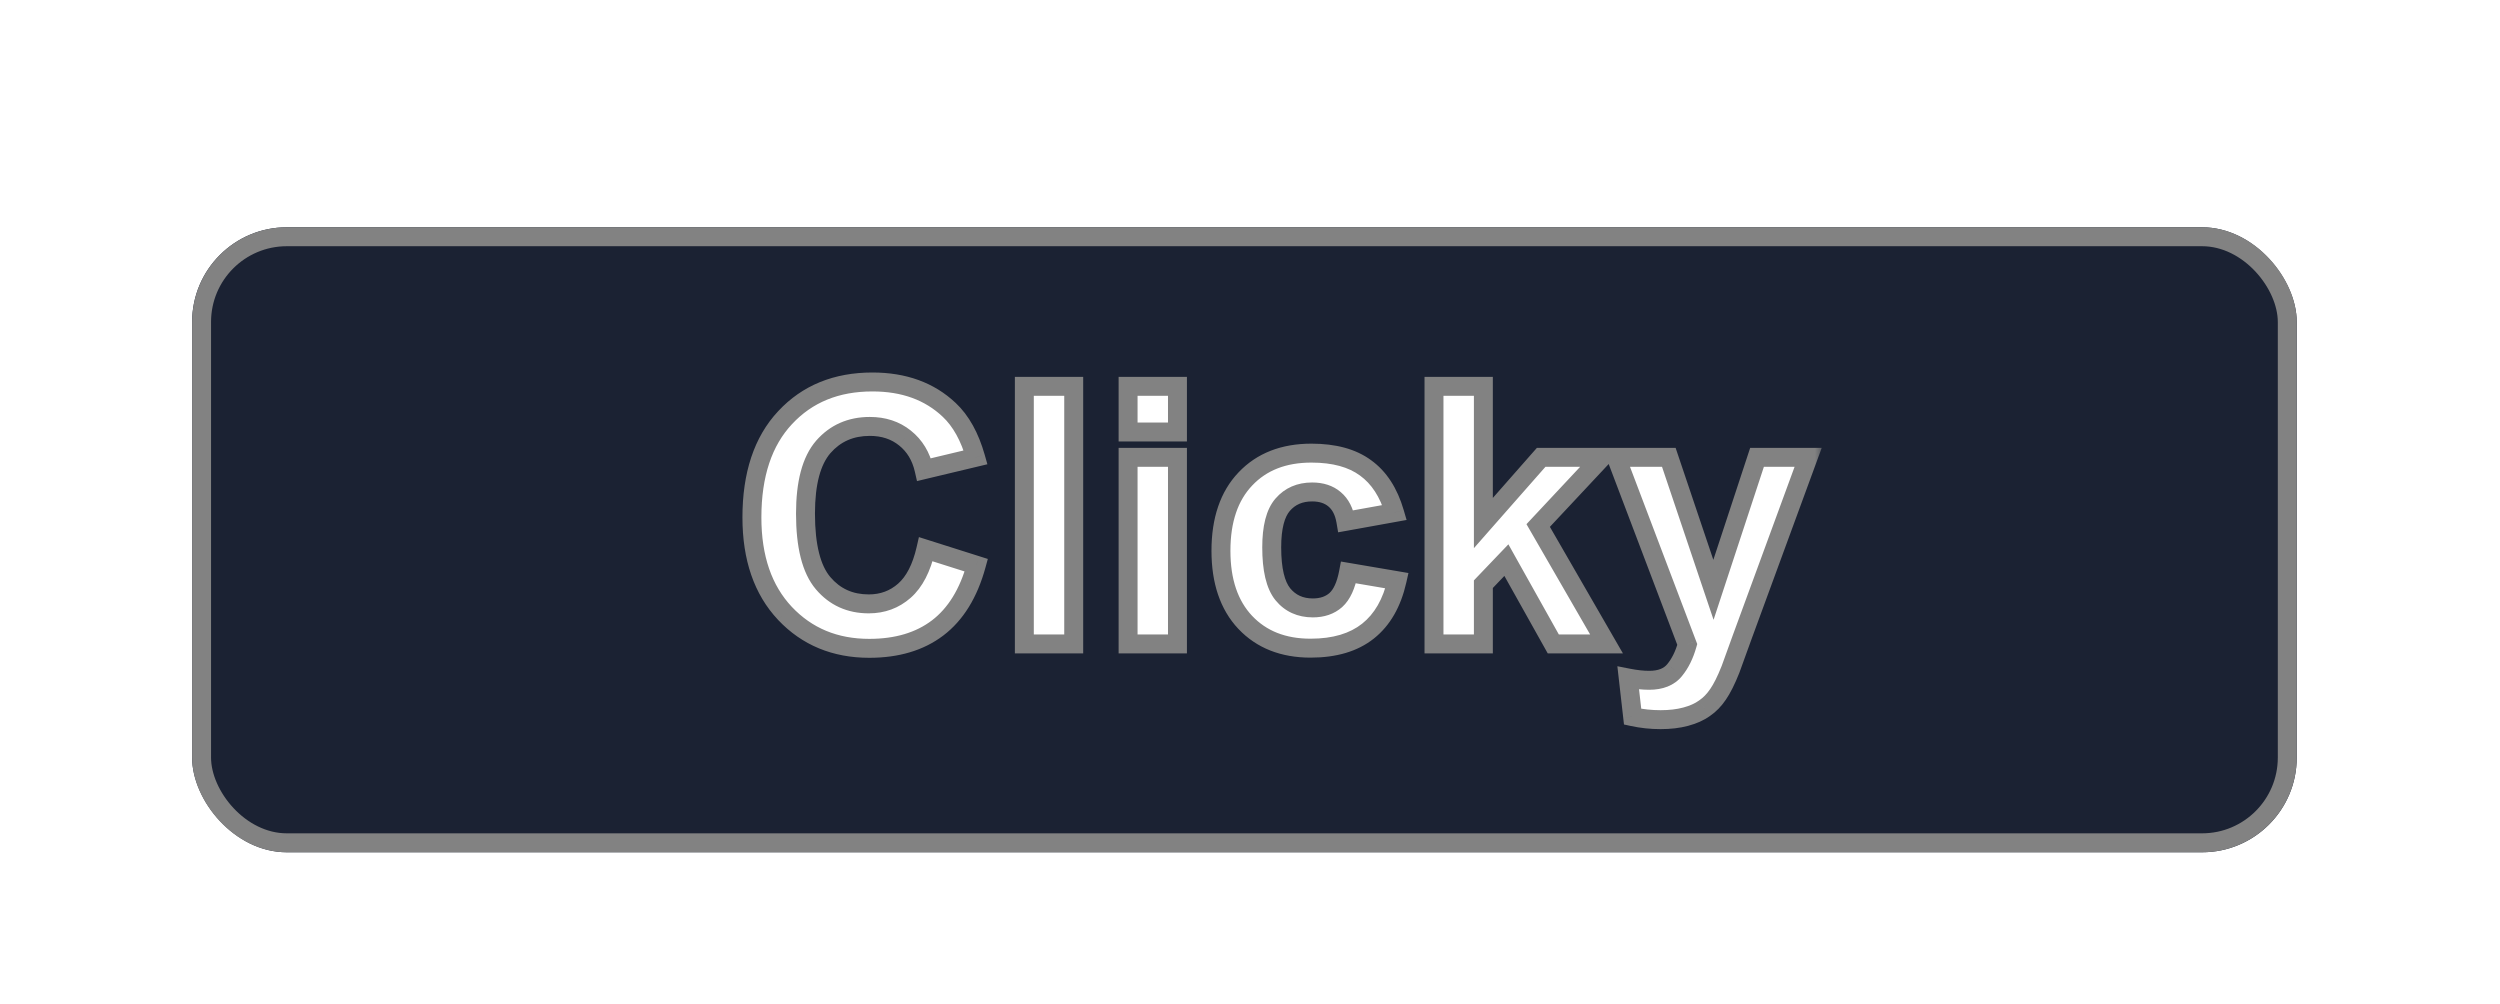 <svg width="132" height="53" viewBox="0 0 132 53" fill="none" xmlns="http://www.w3.org/2000/svg">
<g filter="url(#filter0_dd_2_6623)">
<rect x="10.143" y="10" width="111.125" height="33" rx="5" fill="#1B2233"/>
<rect x="10.643" y="10.5" width="110.125" height="32" rx="4.5" stroke="#828282"/>
</g>
<mask id="path-3-outside-1_2_6623" maskUnits="userSpaceOnUse" x="38.318" y="19" width="58" height="20" fill="black">
<rect fill="white" x="38.318" y="19" width="58" height="20"/>
<path d="M48.885 29L51.548 29.844C51.14 31.328 50.459 32.432 49.507 33.156C48.561 33.873 47.358 34.232 45.898 34.232C44.092 34.232 42.608 33.617 41.445 32.386C40.282 31.149 39.701 29.46 39.701 27.32C39.701 25.057 40.285 23.3 41.454 22.051C42.623 20.795 44.16 20.168 46.065 20.168C47.729 20.168 49.08 20.659 50.119 21.643C50.738 22.224 51.202 23.059 51.511 24.148L48.792 24.797C48.632 24.092 48.295 23.535 47.781 23.127C47.274 22.719 46.656 22.515 45.926 22.515C44.918 22.515 44.098 22.877 43.467 23.6C42.843 24.324 42.53 25.496 42.53 27.116C42.53 28.836 42.84 30.06 43.458 30.79C44.077 31.52 44.881 31.885 45.87 31.885C46.6 31.885 47.228 31.653 47.753 31.189C48.279 30.725 48.656 29.995 48.885 29ZM54.085 34V20.399H56.692V34H54.085ZM59.563 22.811V20.399H62.17V22.811H59.563ZM59.563 34V24.148H62.17V34H59.563ZM73.632 27.061L71.062 27.524C70.976 27.011 70.778 26.625 70.469 26.365C70.165 26.105 69.77 25.975 69.281 25.975C68.632 25.975 68.112 26.201 67.722 26.652C67.339 27.098 67.147 27.846 67.147 28.898C67.147 30.066 67.342 30.892 67.732 31.375C68.127 31.857 68.656 32.098 69.318 32.098C69.813 32.098 70.218 31.959 70.533 31.681C70.849 31.396 71.072 30.911 71.201 30.224L73.762 30.66C73.496 31.835 72.986 32.723 72.231 33.323C71.477 33.923 70.465 34.223 69.198 34.223C67.756 34.223 66.606 33.768 65.746 32.859C64.893 31.95 64.466 30.691 64.466 29.083C64.466 27.456 64.896 26.192 65.756 25.289C66.615 24.379 67.778 23.925 69.244 23.925C70.444 23.925 71.396 24.185 72.101 24.704C72.812 25.217 73.323 26.003 73.632 27.061ZM75.715 34V20.399H78.322V27.617L81.374 24.148H84.584L81.216 27.747L84.825 34H82.014L79.537 29.575L78.322 30.846V34H75.715ZM85.34 24.148H88.114L90.47 31.143L92.771 24.148H95.471L91.992 33.629L91.37 35.345C91.141 35.92 90.921 36.359 90.711 36.663C90.507 36.966 90.269 37.21 89.997 37.395C89.731 37.587 89.4 37.736 89.004 37.841C88.615 37.946 88.172 37.998 87.678 37.998C87.177 37.998 86.685 37.946 86.203 37.841L85.971 35.8C86.379 35.88 86.747 35.92 87.075 35.92C87.681 35.92 88.129 35.741 88.42 35.382C88.71 35.03 88.933 34.578 89.088 34.028L85.34 24.148Z"/>
</mask>
<path d="M48.885 29L51.548 29.844C51.14 31.328 50.459 32.432 49.507 33.156C48.561 33.873 47.358 34.232 45.898 34.232C44.092 34.232 42.608 33.617 41.445 32.386C40.282 31.149 39.701 29.46 39.701 27.32C39.701 25.057 40.285 23.3 41.454 22.051C42.623 20.795 44.16 20.168 46.065 20.168C47.729 20.168 49.08 20.659 50.119 21.643C50.738 22.224 51.202 23.059 51.511 24.148L48.792 24.797C48.632 24.092 48.295 23.535 47.781 23.127C47.274 22.719 46.656 22.515 45.926 22.515C44.918 22.515 44.098 22.877 43.467 23.6C42.843 24.324 42.53 25.496 42.53 27.116C42.53 28.836 42.84 30.06 43.458 30.79C44.077 31.52 44.881 31.885 45.87 31.885C46.6 31.885 47.228 31.653 47.753 31.189C48.279 30.725 48.656 29.995 48.885 29ZM54.085 34V20.399H56.692V34H54.085ZM59.563 22.811V20.399H62.17V22.811H59.563ZM59.563 34V24.148H62.17V34H59.563ZM73.632 27.061L71.062 27.524C70.976 27.011 70.778 26.625 70.469 26.365C70.165 26.105 69.77 25.975 69.281 25.975C68.632 25.975 68.112 26.201 67.722 26.652C67.339 27.098 67.147 27.846 67.147 28.898C67.147 30.066 67.342 30.892 67.732 31.375C68.127 31.857 68.656 32.098 69.318 32.098C69.813 32.098 70.218 31.959 70.533 31.681C70.849 31.396 71.072 30.911 71.201 30.224L73.762 30.66C73.496 31.835 72.986 32.723 72.231 33.323C71.477 33.923 70.465 34.223 69.198 34.223C67.756 34.223 66.606 33.768 65.746 32.859C64.893 31.95 64.466 30.691 64.466 29.083C64.466 27.456 64.896 26.192 65.756 25.289C66.615 24.379 67.778 23.925 69.244 23.925C70.444 23.925 71.396 24.185 72.101 24.704C72.812 25.217 73.323 26.003 73.632 27.061ZM75.715 34V20.399H78.322V27.617L81.374 24.148H84.584L81.216 27.747L84.825 34H82.014L79.537 29.575L78.322 30.846V34H75.715ZM85.34 24.148H88.114L90.47 31.143L92.771 24.148H95.471L91.992 33.629L91.37 35.345C91.141 35.92 90.921 36.359 90.711 36.663C90.507 36.966 90.269 37.21 89.997 37.395C89.731 37.587 89.4 37.736 89.004 37.841C88.615 37.946 88.172 37.998 87.678 37.998C87.177 37.998 86.685 37.946 86.203 37.841L85.971 35.8C86.379 35.88 86.747 35.92 87.075 35.92C87.681 35.92 88.129 35.741 88.42 35.382C88.71 35.03 88.933 34.578 89.088 34.028L85.34 24.148Z" fill="white"/>
<path d="M48.885 29L49.036 28.523L48.519 28.359L48.398 28.887L48.885 29ZM51.548 29.844L52.03 29.976L52.157 29.512L51.699 29.367L51.548 29.844ZM49.507 33.156L49.809 33.554L49.809 33.554L49.507 33.156ZM41.445 32.386L41.081 32.728L41.081 32.729L41.445 32.386ZM41.454 22.051L41.819 22.392L41.82 22.392L41.454 22.051ZM50.119 21.643L49.776 22.006L49.777 22.007L50.119 21.643ZM51.511 24.148L51.627 24.634L52.134 24.513L51.992 24.011L51.511 24.148ZM48.792 24.797L48.305 24.908L48.417 25.401L48.909 25.283L48.792 24.797ZM47.781 23.127L47.468 23.517L47.47 23.518L47.781 23.127ZM43.467 23.6L43.09 23.271L43.089 23.273L43.467 23.6ZM48.734 29.476L51.397 30.32L51.699 29.367L49.036 28.523L48.734 29.476ZM51.066 29.711C50.678 31.12 50.047 32.117 49.204 32.758L49.809 33.554C50.871 32.747 51.601 31.536 52.03 29.976L51.066 29.711ZM49.205 32.757C48.364 33.395 47.274 33.732 45.898 33.732V34.732C47.441 34.732 48.757 34.352 49.809 33.554L49.205 32.757ZM45.898 33.732C44.219 33.732 42.87 33.166 41.808 32.042L41.081 32.729C42.345 34.067 43.965 34.732 45.898 34.732V33.732ZM41.809 32.043C40.755 30.922 40.201 29.368 40.201 27.32H39.201C39.201 29.553 39.809 31.376 41.081 32.728L41.809 32.043ZM40.201 27.32C40.201 25.142 40.762 23.522 41.819 22.392L41.089 21.709C39.808 23.078 39.201 24.972 39.201 27.32H40.201ZM41.82 22.392C42.883 21.249 44.282 20.668 46.065 20.668V19.668C44.038 19.668 42.363 20.341 41.088 21.71L41.82 22.392ZM46.065 20.668C47.623 20.668 48.844 21.124 49.776 22.006L50.463 21.279C49.316 20.194 47.834 19.668 46.065 19.668V20.668ZM49.777 22.007C50.311 22.509 50.737 23.255 51.03 24.284L51.992 24.011C51.666 22.863 51.164 21.939 50.462 21.278L49.777 22.007ZM51.395 23.661L48.676 24.311L48.909 25.283L51.627 24.634L51.395 23.661ZM49.28 24.686C49.097 23.882 48.704 23.222 48.093 22.736L47.47 23.518C47.885 23.849 48.167 24.302 48.305 24.908L49.28 24.686ZM48.095 22.737C47.488 22.249 46.755 22.015 45.926 22.015V23.015C46.556 23.015 47.06 23.188 47.468 23.517L48.095 22.737ZM45.926 22.015C44.781 22.015 43.822 22.433 43.09 23.271L43.844 23.929C44.375 23.32 45.054 23.015 45.926 23.015V22.015ZM43.089 23.273C42.347 24.133 42.03 25.453 42.03 27.116H43.03C43.03 25.539 43.338 24.515 43.846 23.927L43.089 23.273ZM42.03 27.116C42.03 28.87 42.341 30.245 43.077 31.113L43.84 30.467C43.339 29.876 43.03 28.802 43.03 27.116H42.03ZM43.077 31.113C43.794 31.96 44.739 32.385 45.87 32.385V31.385C45.022 31.385 44.359 31.08 43.84 30.467L43.077 31.113ZM45.87 32.385C46.716 32.385 47.463 32.112 48.084 31.564L47.423 30.814C46.992 31.194 46.484 31.385 45.87 31.385V32.385ZM48.084 31.564C48.717 31.006 49.131 30.165 49.373 29.111L48.398 28.887C48.182 29.826 47.842 30.444 47.423 30.814L48.084 31.564ZM54.085 34H53.585V34.5H54.085V34ZM54.085 20.399V19.899H53.585V20.399H54.085ZM56.692 20.399H57.192V19.899H56.692V20.399ZM56.692 34V34.5H57.192V34H56.692ZM54.585 34V20.399H53.585V34H54.585ZM54.085 20.899H56.692V19.899H54.085V20.899ZM56.192 20.399V34H57.192V20.399H56.192ZM56.692 33.5H54.085V34.5H56.692V33.5ZM59.563 22.811H59.063V23.311H59.563V22.811ZM59.563 20.399V19.899H59.063V20.399H59.563ZM62.17 20.399H62.67V19.899H62.17V20.399ZM62.17 22.811V23.311H62.67V22.811H62.17ZM59.563 34H59.063V34.5H59.563V34ZM59.563 24.148V23.648H59.063V24.148H59.563ZM62.17 24.148H62.67V23.648H62.17V24.148ZM62.17 34V34.5H62.67V34H62.17ZM60.063 22.811V20.399H59.063V22.811H60.063ZM59.563 20.899H62.17V19.899H59.563V20.899ZM61.67 20.399V22.811H62.67V20.399H61.67ZM62.17 22.311H59.563V23.311H62.17V22.311ZM60.063 34V24.148H59.063V34H60.063ZM59.563 24.648H62.17V23.648H59.563V24.648ZM61.67 24.148V34H62.67V24.148H61.67ZM62.17 33.5H59.563V34.5H62.17V33.5ZM73.632 27.061L73.721 27.553L74.268 27.454L74.112 26.92L73.632 27.061ZM71.062 27.524L70.569 27.608L70.653 28.106L71.151 28.017L71.062 27.524ZM70.469 26.365L70.143 26.744L70.147 26.748L70.469 26.365ZM67.722 26.652L67.344 26.326L67.344 26.326L67.722 26.652ZM67.732 31.375L67.343 31.689L67.345 31.692L67.732 31.375ZM70.533 31.681L70.864 32.056L70.868 32.052L70.533 31.681ZM71.201 30.224L71.285 29.731L70.801 29.649L70.71 30.131L71.201 30.224ZM73.762 30.66L74.25 30.77L74.366 30.256L73.846 30.167L73.762 30.66ZM72.231 33.323L71.92 32.931L72.231 33.323ZM65.746 32.859L65.382 33.201L65.383 33.202L65.746 32.859ZM65.756 25.289L66.118 25.633L66.119 25.632L65.756 25.289ZM72.101 24.704L71.805 25.107L71.809 25.11L72.101 24.704ZM73.543 26.569L70.973 27.032L71.151 28.017L73.721 27.553L73.543 26.569ZM71.555 27.441C71.455 26.845 71.214 26.338 70.79 25.982L70.147 26.748C70.341 26.911 70.496 27.177 70.569 27.608L71.555 27.441ZM70.794 25.985C70.381 25.631 69.861 25.475 69.281 25.475V26.475C69.678 26.475 69.95 26.579 70.143 26.744L70.794 25.985ZM69.281 25.475C68.501 25.475 67.838 25.753 67.344 26.326L68.101 26.979C68.386 26.648 68.762 26.475 69.281 26.475V25.475ZM67.344 26.326C66.84 26.91 66.647 27.811 66.647 28.898H67.647C67.647 27.881 67.838 27.285 68.101 26.979L67.344 26.326ZM66.647 28.898C66.647 30.093 66.841 31.067 67.343 31.689L68.121 31.06C67.843 30.717 67.647 30.04 67.647 28.898H66.647ZM67.345 31.692C67.842 32.298 68.517 32.598 69.318 32.598V31.598C68.796 31.598 68.413 31.416 68.118 31.057L67.345 31.692ZM69.318 32.598C69.912 32.598 70.442 32.428 70.864 32.056L70.203 31.306C69.994 31.49 69.714 31.598 69.318 31.598V32.598ZM70.868 32.052C71.302 31.66 71.555 31.047 71.693 30.317L70.71 30.131C70.588 30.774 70.395 31.132 70.198 31.309L70.868 32.052ZM71.117 30.717L73.678 31.153L73.846 30.167L71.285 29.731L71.117 30.717ZM73.274 30.55C73.027 31.642 72.565 32.419 71.92 32.931L72.542 33.714C73.406 33.027 73.965 32.028 74.25 30.77L73.274 30.55ZM71.92 32.931C71.278 33.441 70.388 33.723 69.198 33.723V34.723C70.543 34.723 71.675 34.404 72.542 33.714L71.92 32.931ZM69.198 33.723C67.871 33.723 66.86 33.309 66.11 32.515L65.383 33.202C66.352 34.227 67.642 34.723 69.198 34.723V33.723ZM66.111 32.517C65.367 31.725 64.966 30.602 64.966 29.083H63.966C63.966 30.78 64.418 32.175 65.382 33.201L66.111 32.517ZM64.966 29.083C64.966 27.544 65.371 26.418 66.118 25.633L65.393 24.944C64.421 25.965 63.966 27.368 63.966 29.083H64.966ZM66.119 25.632C66.868 24.84 67.89 24.425 69.244 24.425V23.425C67.666 23.425 66.363 23.919 65.392 24.945L66.119 25.632ZM69.244 24.425C70.376 24.425 71.212 24.67 71.805 25.107L72.398 24.302C71.58 23.699 70.512 23.425 69.244 23.425V24.425ZM71.809 25.11C72.409 25.543 72.866 26.222 73.152 27.201L74.112 26.92C73.78 25.784 73.216 24.892 72.394 24.299L71.809 25.11ZM75.715 34H75.215V34.5H75.715V34ZM75.715 20.399V19.899H75.215V20.399H75.715ZM78.322 20.399H78.822V19.899H78.322V20.399ZM78.322 27.617H77.822V28.943L78.697 27.947L78.322 27.617ZM81.374 24.148V23.648H81.148L80.998 23.817L81.374 24.148ZM84.584 24.148L84.949 24.489L85.736 23.648H84.584V24.148ZM81.216 27.747L80.851 27.405L80.598 27.676L80.783 27.997L81.216 27.747ZM84.825 34V34.5H85.691L85.258 33.75L84.825 34ZM82.014 34L81.578 34.244L81.721 34.5H82.014V34ZM79.537 29.575L79.973 29.331L79.643 28.74L79.175 29.229L79.537 29.575ZM78.322 30.846L77.96 30.5L77.822 30.645V30.846H78.322ZM78.322 34V34.5H78.822V34H78.322ZM76.215 34V20.399H75.215V34H76.215ZM75.715 20.899H78.322V19.899H75.715V20.899ZM77.822 20.399V27.617H78.822V20.399H77.822ZM78.697 27.947L81.749 24.478L80.998 23.817L77.946 27.287L78.697 27.947ZM81.374 24.648H84.584V23.648H81.374V24.648ZM84.219 23.806L80.851 27.405L81.581 28.089L84.949 24.489L84.219 23.806ZM80.783 27.997L84.392 34.25L85.258 33.75L81.649 27.497L80.783 27.997ZM84.825 33.5H82.014V34.5H84.825V33.5ZM82.45 33.756L79.973 29.331L79.101 29.819L81.578 34.244L82.45 33.756ZM79.175 29.229L77.96 30.5L78.683 31.191L79.898 29.92L79.175 29.229ZM77.822 30.846V34H78.822V30.846H77.822ZM78.322 33.5H75.715V34.5H78.322V33.5ZM85.34 24.148V23.648H84.615L84.872 24.325L85.34 24.148ZM88.114 24.148L88.587 23.988L88.473 23.648H88.114V24.148ZM90.47 31.143L89.996 31.302L90.476 32.726L90.945 31.299L90.47 31.143ZM92.771 24.148V23.648H92.409L92.296 23.991L92.771 24.148ZM95.471 24.148L95.94 24.32L96.187 23.648H95.471V24.148ZM91.992 33.629L91.522 33.457L91.521 33.459L91.992 33.629ZM91.37 35.345L91.835 35.53L91.837 35.523L91.84 35.516L91.37 35.345ZM90.711 36.663L90.3 36.377L90.296 36.383L90.711 36.663ZM89.997 37.395L89.715 36.982L89.704 36.99L89.997 37.395ZM89.004 37.841L88.876 37.358L88.874 37.358L89.004 37.841ZM86.203 37.841L85.706 37.897L85.746 38.253L86.096 38.329L86.203 37.841ZM85.971 35.8L86.067 35.309L85.397 35.177L85.474 35.856L85.971 35.8ZM88.42 35.382L88.034 35.064L88.031 35.068L88.42 35.382ZM89.088 34.028L89.569 34.163L89.614 34.005L89.555 33.85L89.088 34.028ZM85.34 24.648H88.114V23.648H85.34V24.648ZM87.64 24.307L89.996 31.302L90.944 30.983L88.587 23.988L87.64 24.307ZM90.945 31.299L93.246 24.304L92.296 23.991L89.995 30.986L90.945 31.299ZM92.771 24.648H95.471V23.648H92.771V24.648ZM95.001 23.975L91.522 33.457L92.461 33.801L95.94 24.32L95.001 23.975ZM91.521 33.459L90.9 35.175L91.84 35.516L92.462 33.799L91.521 33.459ZM90.905 35.16C90.683 35.721 90.479 36.12 90.3 36.378L91.122 36.948C91.364 36.599 91.6 36.12 91.835 35.53L90.905 35.16ZM90.296 36.383C90.124 36.639 89.93 36.836 89.715 36.982L90.279 37.809C90.609 37.584 90.89 37.292 91.126 36.942L90.296 36.383ZM89.704 36.99C89.499 37.138 89.227 37.264 88.876 37.358L89.133 38.324C89.573 38.207 89.963 38.036 90.289 37.801L89.704 36.99ZM88.874 37.358C88.535 37.45 88.138 37.498 87.678 37.498V38.498C88.207 38.498 88.694 38.442 89.135 38.324L88.874 37.358ZM87.678 37.498C87.212 37.498 86.756 37.45 86.309 37.352L86.096 38.329C86.614 38.442 87.141 38.498 87.678 38.498V37.498ZM86.699 37.784L86.467 35.743L85.474 35.856L85.706 37.897L86.699 37.784ZM85.874 36.29C86.306 36.376 86.707 36.42 87.075 36.42V35.42C86.787 35.42 86.452 35.385 86.067 35.309L85.874 36.29ZM87.075 36.42C87.781 36.42 88.395 36.207 88.808 35.697L88.031 35.068C87.863 35.275 87.581 35.42 87.075 35.42V36.42ZM88.805 35.7C89.15 35.282 89.4 34.764 89.569 34.163L88.606 33.893C88.466 34.392 88.271 34.777 88.034 35.064L88.805 35.7ZM89.555 33.85L85.807 23.97L84.872 24.325L88.62 34.205L89.555 33.85Z" fill="#828282" mask="url(#path-3-outside-1_2_6623)"/>
<defs>
<filter id="filter0_dd_2_6623" x="0.143" y="0" width="131.125" height="53" filterUnits="userSpaceOnUse" color-interpolation-filters="sRGB">
<feFlood flood-opacity="0" result="BackgroundImageFix"/>
<feColorMatrix in="SourceAlpha" type="matrix" values="0 0 0 0 0 0 0 0 0 0 0 0 0 0 0 0 0 0 127 0" result="hardAlpha"/>
<feOffset/>
<feGaussianBlur stdDeviation="5"/>
<feComposite in2="hardAlpha" operator="out"/>
<feColorMatrix type="matrix" values="0 0 0 0 0 0 0 0 0 0 0 0 0 0 0 0 0 0 0.5 0"/>
<feBlend mode="normal" in2="BackgroundImageFix" result="effect1_dropShadow_2_6623"/>
<feColorMatrix in="SourceAlpha" type="matrix" values="0 0 0 0 0 0 0 0 0 0 0 0 0 0 0 0 0 0 127 0" result="hardAlpha"/>
<feMorphology radius="1" operator="dilate" in="SourceAlpha" result="effect2_dropShadow_2_6623"/>
<feOffset dy="2"/>
<feGaussianBlur stdDeviation="0.5"/>
<feComposite in2="hardAlpha" operator="out"/>
<feColorMatrix type="matrix" values="0 0 0 0 0 0 0 0 0 0 0 0 0 0 0 0 0 0 0.6 0"/>
<feBlend mode="normal" in2="effect1_dropShadow_2_6623" result="effect2_dropShadow_2_6623"/>
<feBlend mode="normal" in="SourceGraphic" in2="effect2_dropShadow_2_6623" result="shape"/>
</filter>
</defs>
</svg>
